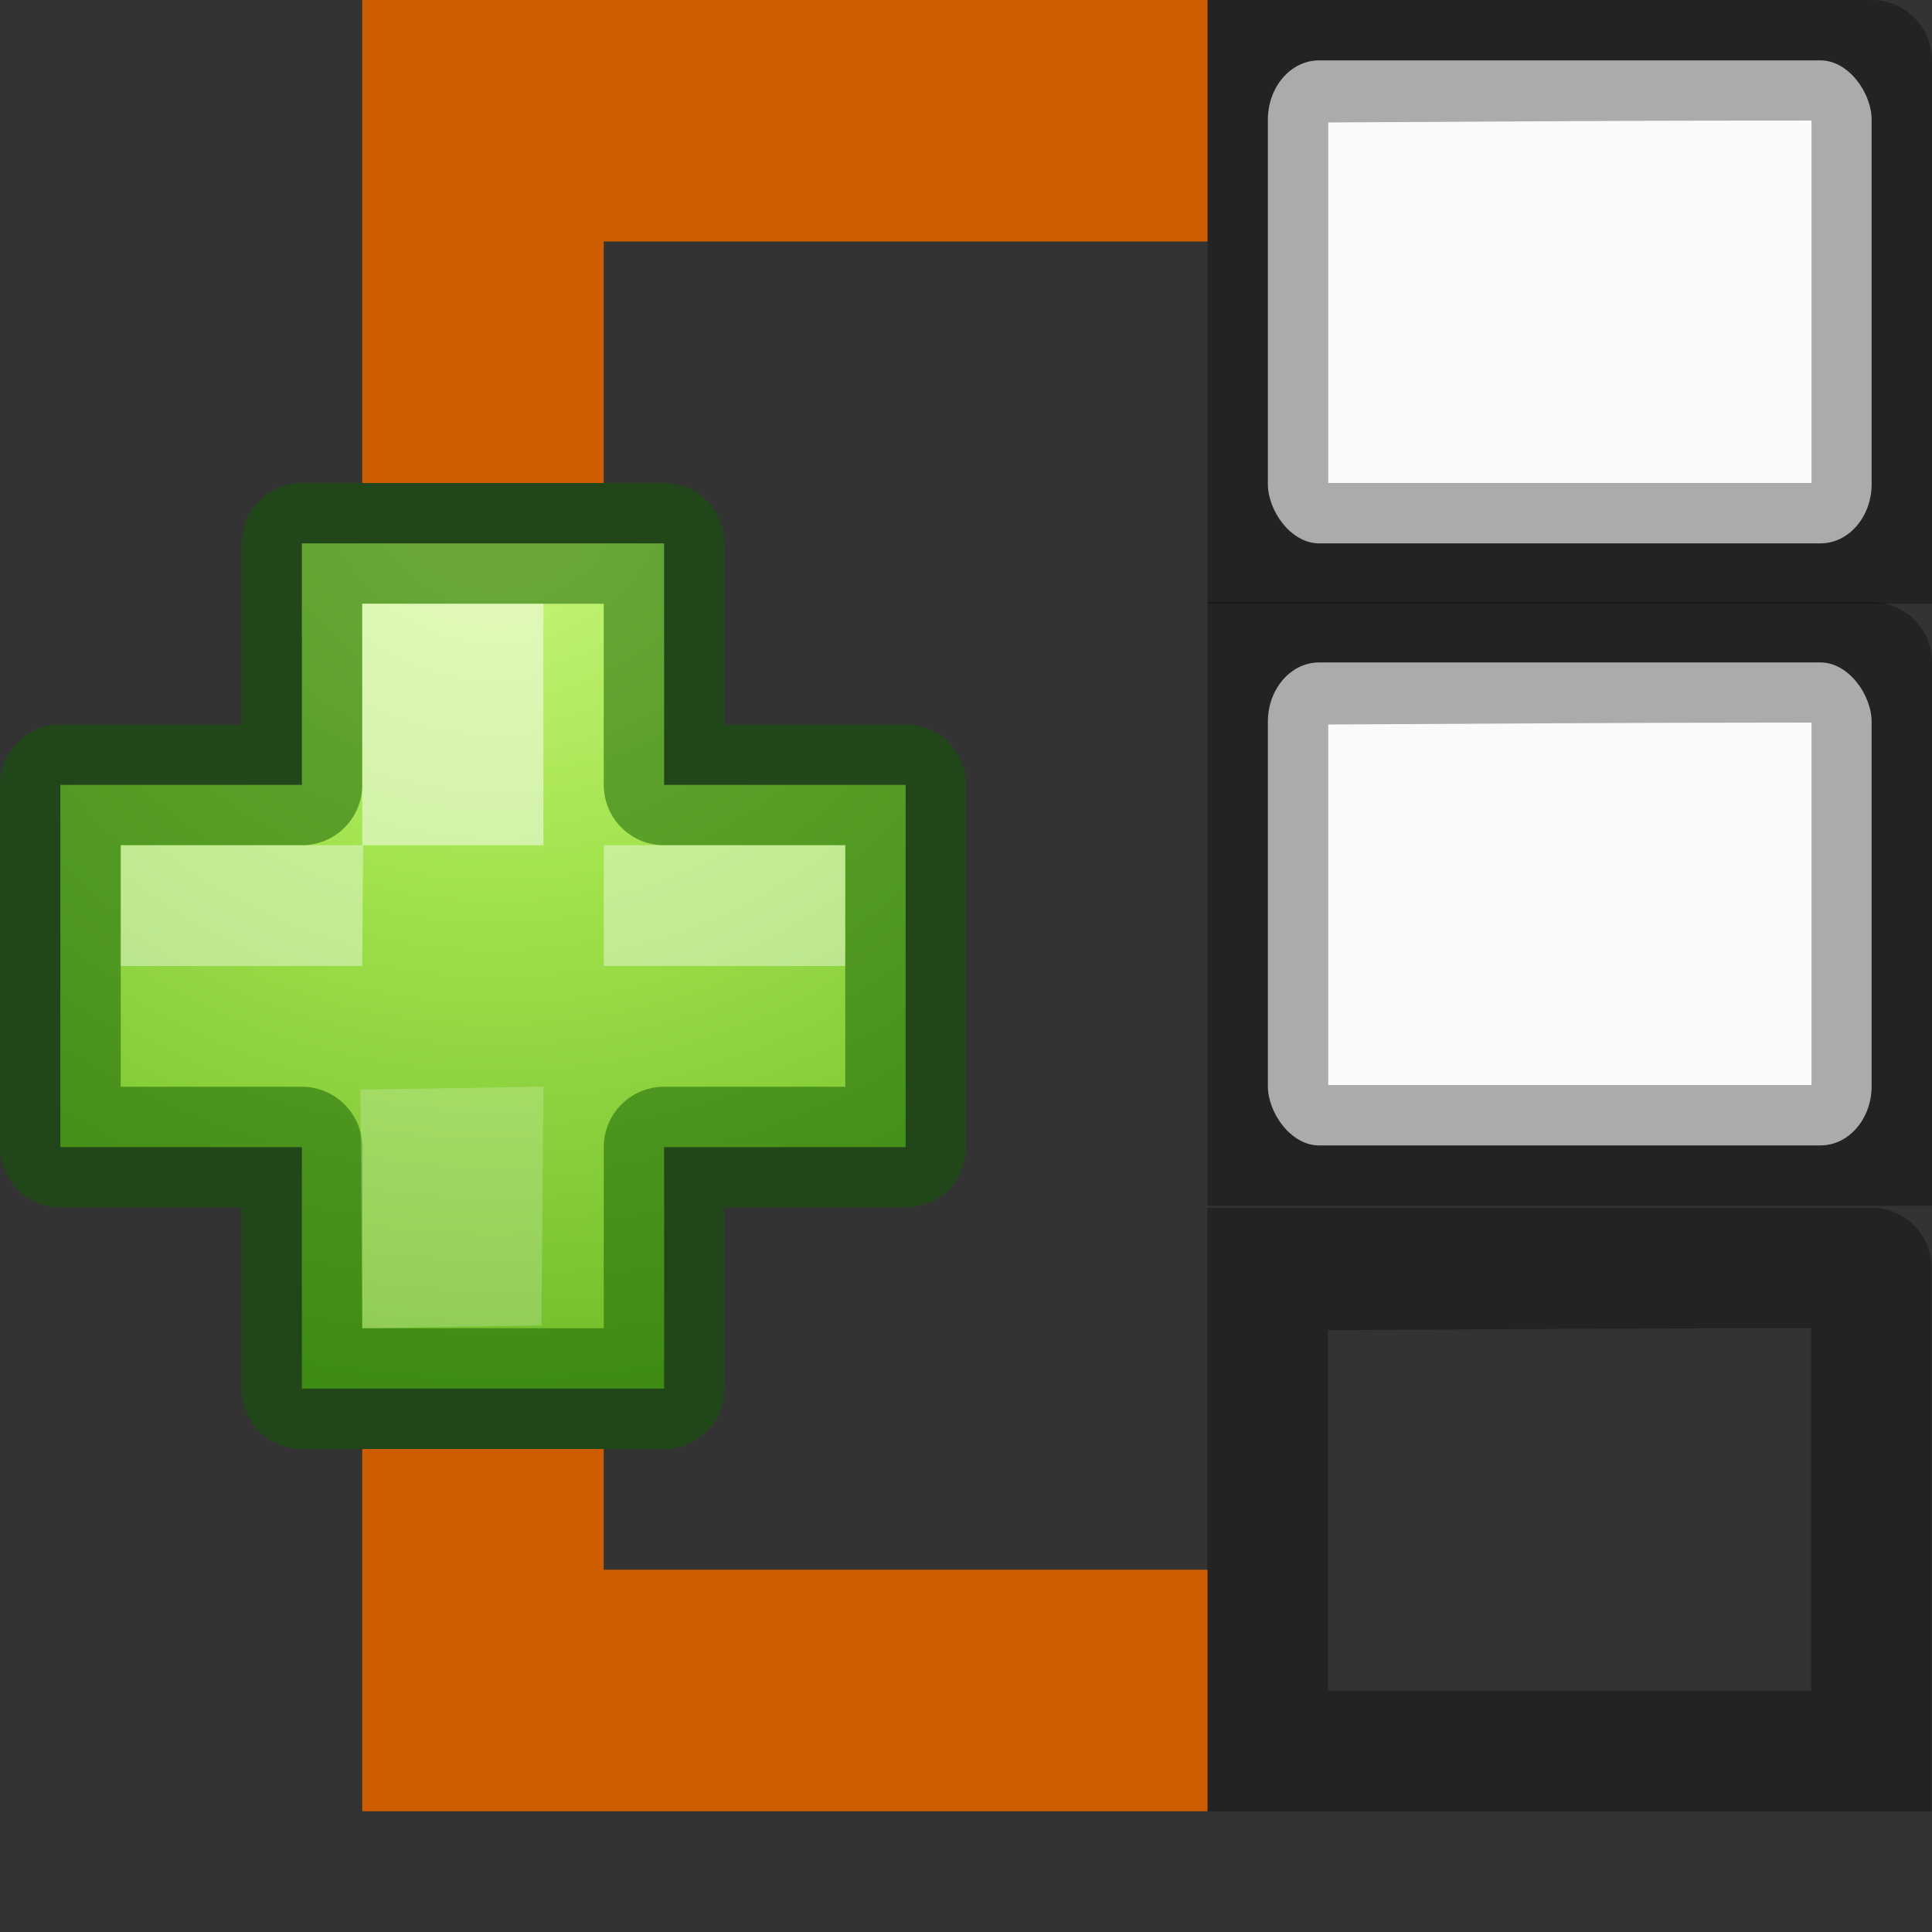 <svg viewBox="0 0 16 16" xmlns="http://www.w3.org/2000/svg" xmlns:xlink="http://www.w3.org/1999/xlink"><rect x="0" y="0" width="16" height="16" fill="#333333" stroke="none"/><radialGradient id="a" cx="64.575" cy="48.605" gradientTransform="matrix(0 .398 .433 0 -10.168 -17.564)" gradientUnits="userSpaceOnUse" r="31"><stop offset="0" stop-color="#cdf87e"/><stop offset=".262" stop-color="#a2e34f"/><stop offset=".661" stop-color="#68b723"/><stop offset="1" stop-color="#1d7e0d"/></radialGradient><linearGradient id="b" gradientTransform="matrix(.594 0 0 .6 -19.265 -.033)" gradientUnits="userSpaceOnUse" x1="25.132" x2="25.132" xlink:href="#c" y1="15.5" y2="48.396"/><linearGradient id="c" gradientTransform="matrix(.594 0 0 .6 -19.265 -.033)" gradientUnits="userSpaceOnUse" x1="25.132" x2="25.132" y1="15.5" y2="48.396"><stop offset="0" stop-color="#fafafa"/><stop offset="1" stop-color="#e2e1de"/></linearGradient><g transform="translate(0 2)"><rect fill="url(#c)" height="4" rx=".424" ry=".491" stroke-width="1.333" width="5" x="10.5" y="-1.5"/><path d="m10 0v1.02 2.98 1h6v-1-3.5c0-.276-.224-.5-.5-.5zm5.002.998v3.002h-4.002v-2.986c1.296-.006 2.394-.016 4.002-.016z" fill="#030303" opacity=".32" transform="translate(0 -2)"/><g transform="translate(0 4.986)"><rect fill="url(#b)" height="4" rx=".424" ry=".491" stroke-width="1.333" width="5" x="10.5" y="-1.5"/><path d="m10 0v1.02 2.98 1h6v-1-3.5c0-.276-.224-.5-.5-.5zm5.002.998v3.002h-4.002v-2.986c1.296-.006 2.394-.016 4.002-.016z" fill="#030303" opacity=".32" transform="translate(0 -2)"/></g><g transform="translate(-.002 10.002)"><rect fill="url(#b)" height="4" rx=".424" ry=".491" stroke-width="1.333" width="5" x="10.5" y="-1.5"/><path d="m10 0v1.02 2.98 1h6v-1-3.5c0-.276-.224-.5-.5-.5zm5.002.998v3.002h-4.002v-2.986c1.296-.006 2.394-.016 4.002-.016z" fill="#030303" opacity=".32" transform="translate(0 -2)"/></g><path d="m3.5-1.5v3h1v-2h5v-1h-4z" fill="#fcaf3e" stroke="#ce5c00" stroke-linecap="square"/><path d="m3.5 12.5v-2h1v1h5v1h-4z" fill="#fcaf3e" stroke="#ce5c00" stroke-linecap="square"/><g transform="matrix(-1 0 0 1 14.987 -6.095)"><path d="m12.487 10.595v-2h-3v2h-2l-0 3h2l-0 2h3l-0-2h2v-3z" fill="url(#a)" stroke-width=".75"/><path d="m12.487 10.595v-2h-3v2h-2l-0 3h2l0 2h3l-0-2h2v-3z" fill="none" opacity=".5" stroke="#0f5a00" stroke-linecap="round" stroke-linejoin="round"/><g fill="#fff" stroke-width=".75"><path d="m11.987 11.095h-1.5v-2h1.5z" opacity=".5"/><path d="m12.003 13.118-1.516-.023.016 1.977 1.484.023z" opacity=".2"/><path d="m13.987 11.095v1h-2l-.007-1zm-4 0v1h-2v-1z" opacity=".4"/></g></g></g></svg>